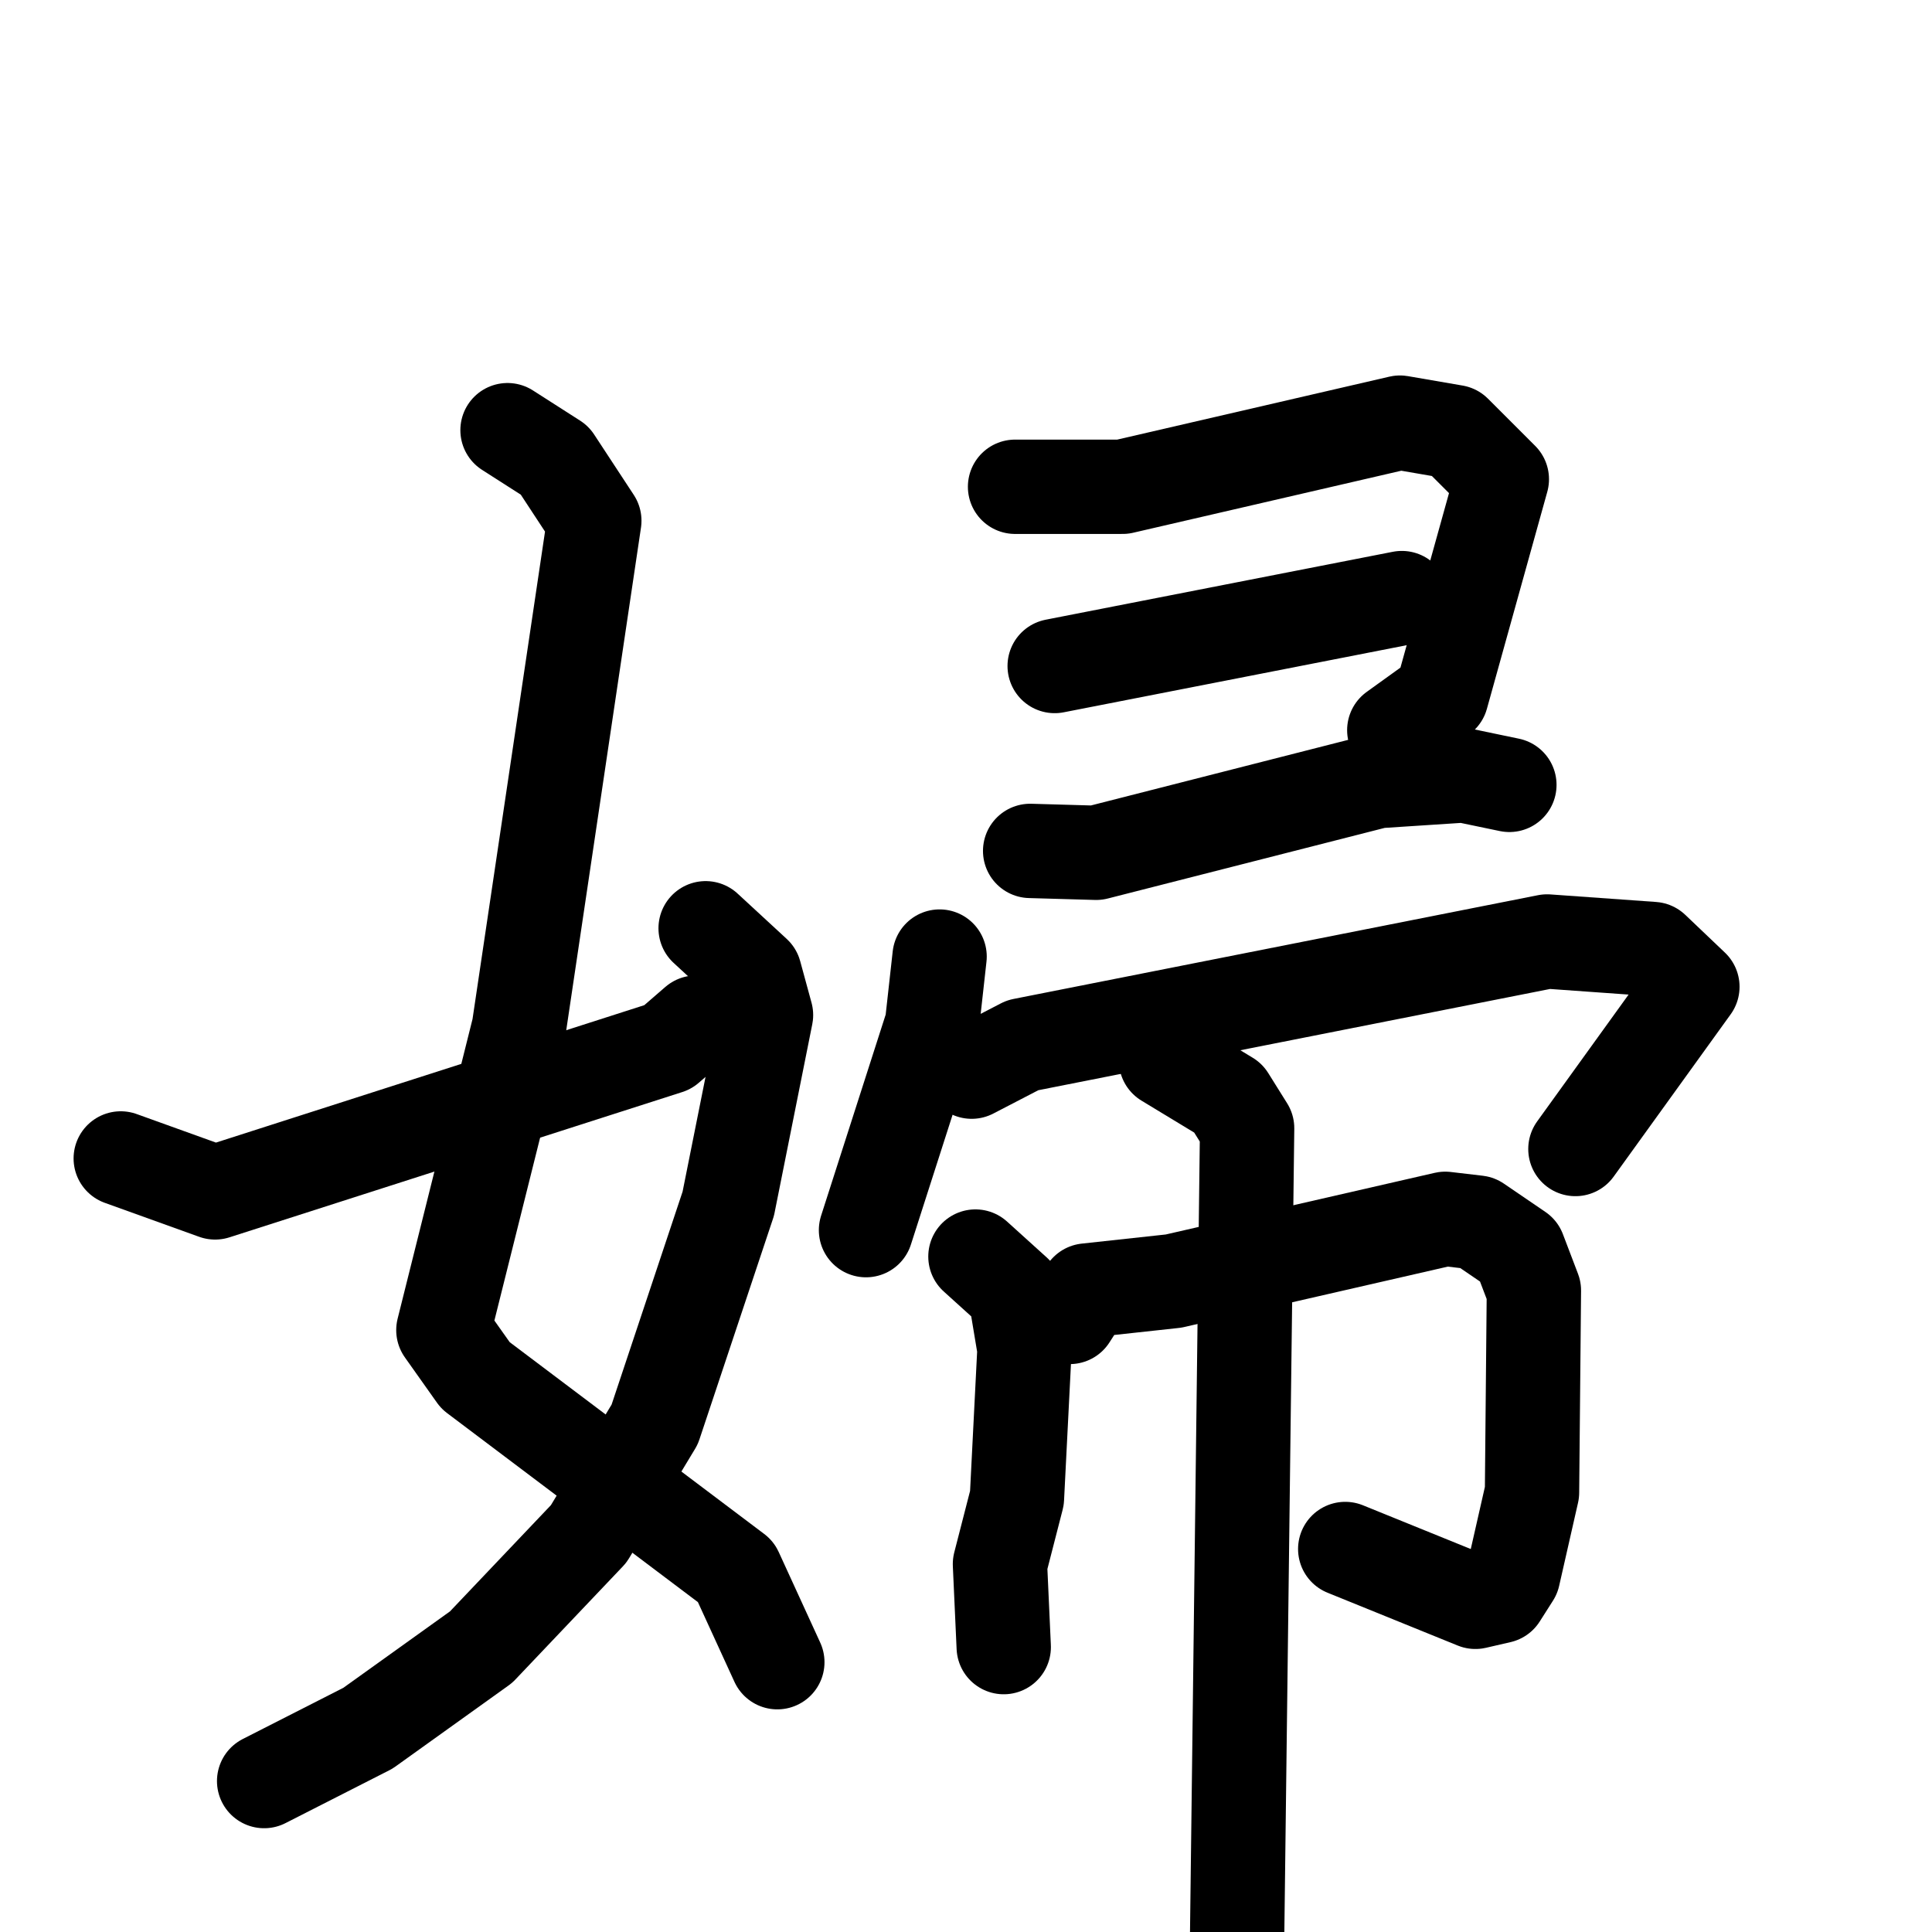<svg xmlns="http://www.w3.org/2000/svg" viewBox="0 0 1024 1024">
  <g style="fill:none;stroke:#000000;stroke-width:50;stroke-linecap:round;stroke-linejoin:round;" transform="scale(1, 1) translate(0, 0)">
    <path d="M 269.0,228.0 L 294.0,244.0 L 315.0,276.0 L 275.0,545.0 L 235.0,705.0 L 252.0,729.0 L 390.0,833.0 L 412.0,881.0"/>
    <path d="M 374.0,492.0 L 400.0,516.0 L 406.0,538.0 L 386.0,638.0 L 347.0,755.0 L 312.0,813.0 L 255.0,873.0 L 195.0,916.0 L 140.0,944.0"/>
    <path d="M 64.0,614.0 L 114.0,632.0 L 354.0,555.0 L 369.0,542.0"/>
    <path d="M 538.0,258.0 L 595.0,258.0 L 742.0,224.0 L 771.0,229.0 L 796.0,254.0 L 764.0,369.0 L 739.0,387.0"/>
    <path d="M 559.0,353.0 L 743.0,317.0"/>
    <path d="M 546.0,451.0 L 581.0,452.0 L 730.0,414.0 L 776.0,411.0 L 800.0,416.0"/>
    <path d="M 498.0,507.0 L 494.0,543.0 L 459.0,652.0"/>
    <path d="M 515.0,568.0 L 542.0,554.0 L 820.0,499.0 L 876.0,503.0 L 897.0,523.0 L 835.0,609.0"/>
    <path d="M 517.0,666.0 L 538.0,685.0 L 543.0,715.0 L 539.0,794.0 L 530.0,829.0 L 532.0,873.0"/>
    <path d="M 567.0,698.0 L 576.0,684.0 L 622.0,679.0 L 766.0,646.0 L 783.0,648.0 L 805.0,663.0 L 813.0,684.0 L 812.0,791.0 L 802.0,835.0 L 795.0,846.0 L 782.0,849.0 L 713.0,821.0"/>
    <path d="M 618.0,562.0 L 651.0,582.0 L 661.0,598.0 L 655.0,1083.0"/>
  </g>
</svg>
